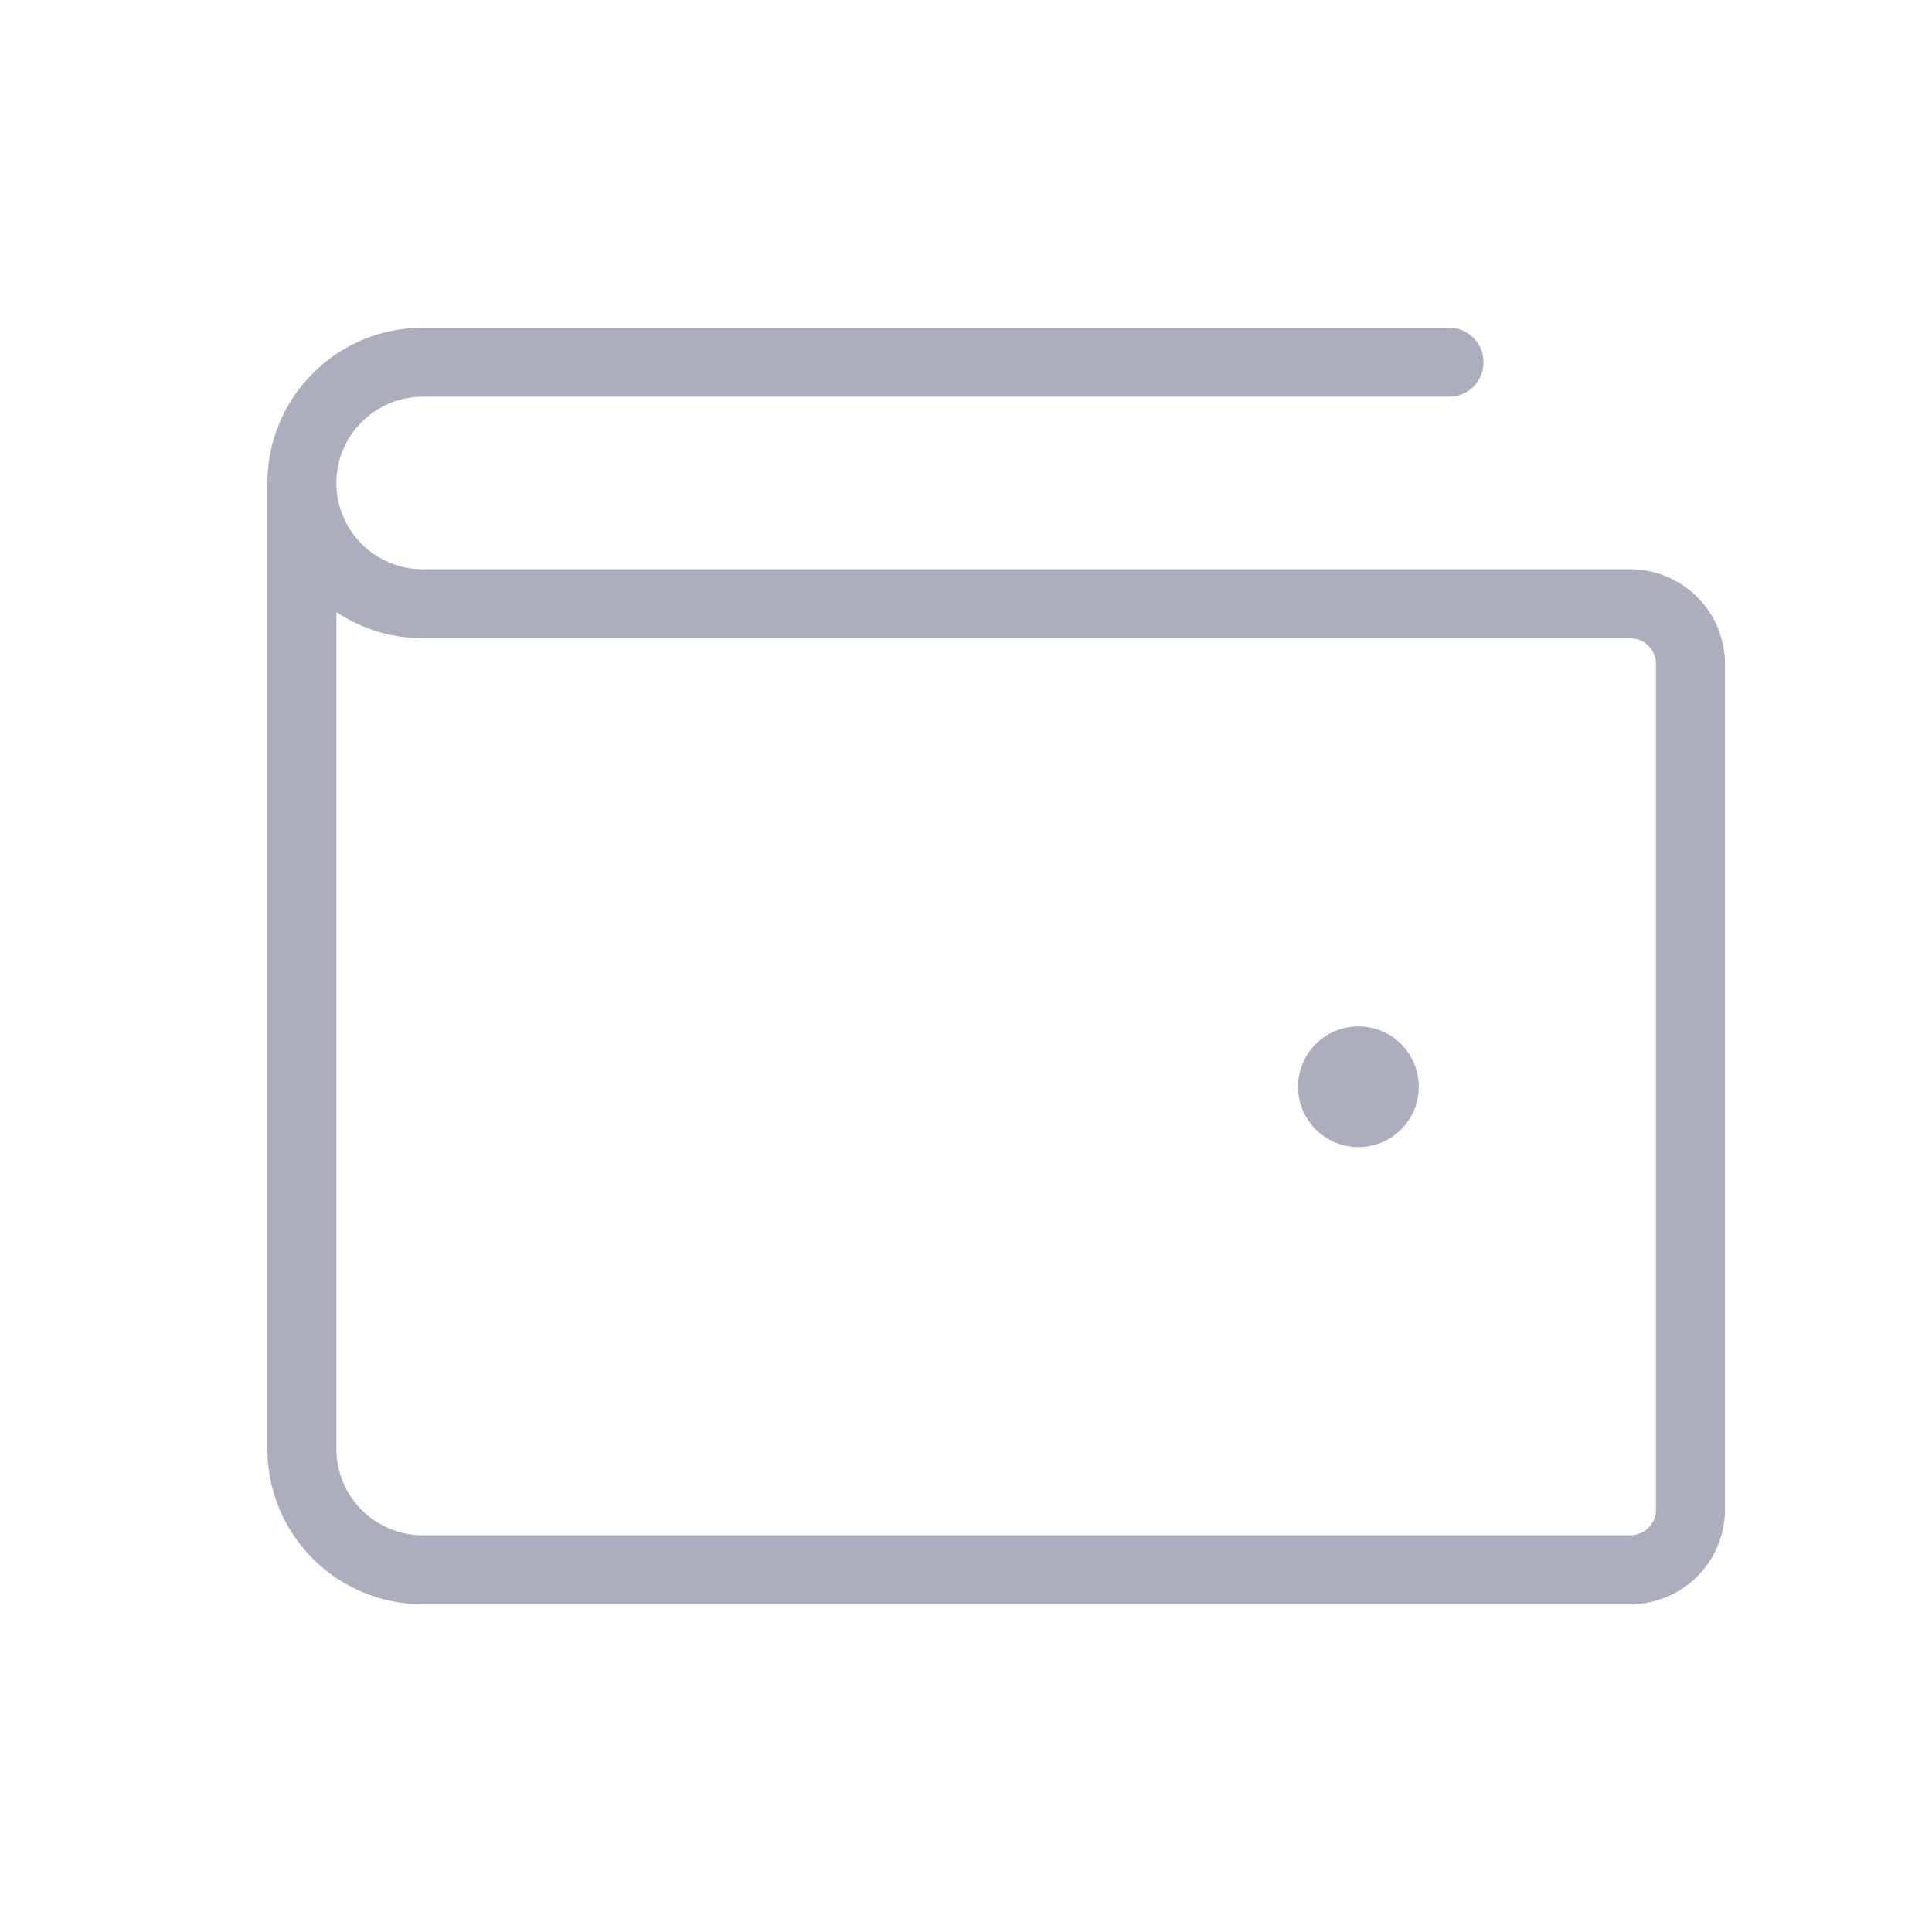 <svg width="28" height="28" viewBox="0 0 28 28" fill="none" xmlns="http://www.w3.org/2000/svg">
<path d="M4.375 7V21C4.375 21.464 4.559 21.909 4.888 22.237C5.216 22.566 5.661 22.75 6.125 22.75H23.625C23.857 22.75 24.08 22.658 24.244 22.494C24.408 22.33 24.5 22.107 24.5 21.875V9.625C24.5 9.393 24.408 9.17 24.244 9.006C24.08 8.842 23.857 8.75 23.625 8.75H6.125C5.661 8.75 5.216 8.566 4.888 8.237C4.559 7.909 4.375 7.464 4.375 7ZM4.375 7C4.375 6.536 4.559 6.091 4.888 5.763C5.216 5.434 5.661 5.25 6.125 5.25H21" stroke="#ACAEBE" stroke-linecap="round" stroke-linejoin="round"/>
<path d="M19.688 16.625C20.171 16.625 20.562 16.233 20.562 15.75C20.562 15.267 20.171 14.875 19.688 14.875C19.204 14.875 18.812 15.267 18.812 15.75C18.812 16.233 19.204 16.625 19.688 16.625Z" fill="#ACAEBE"/>
</svg>
